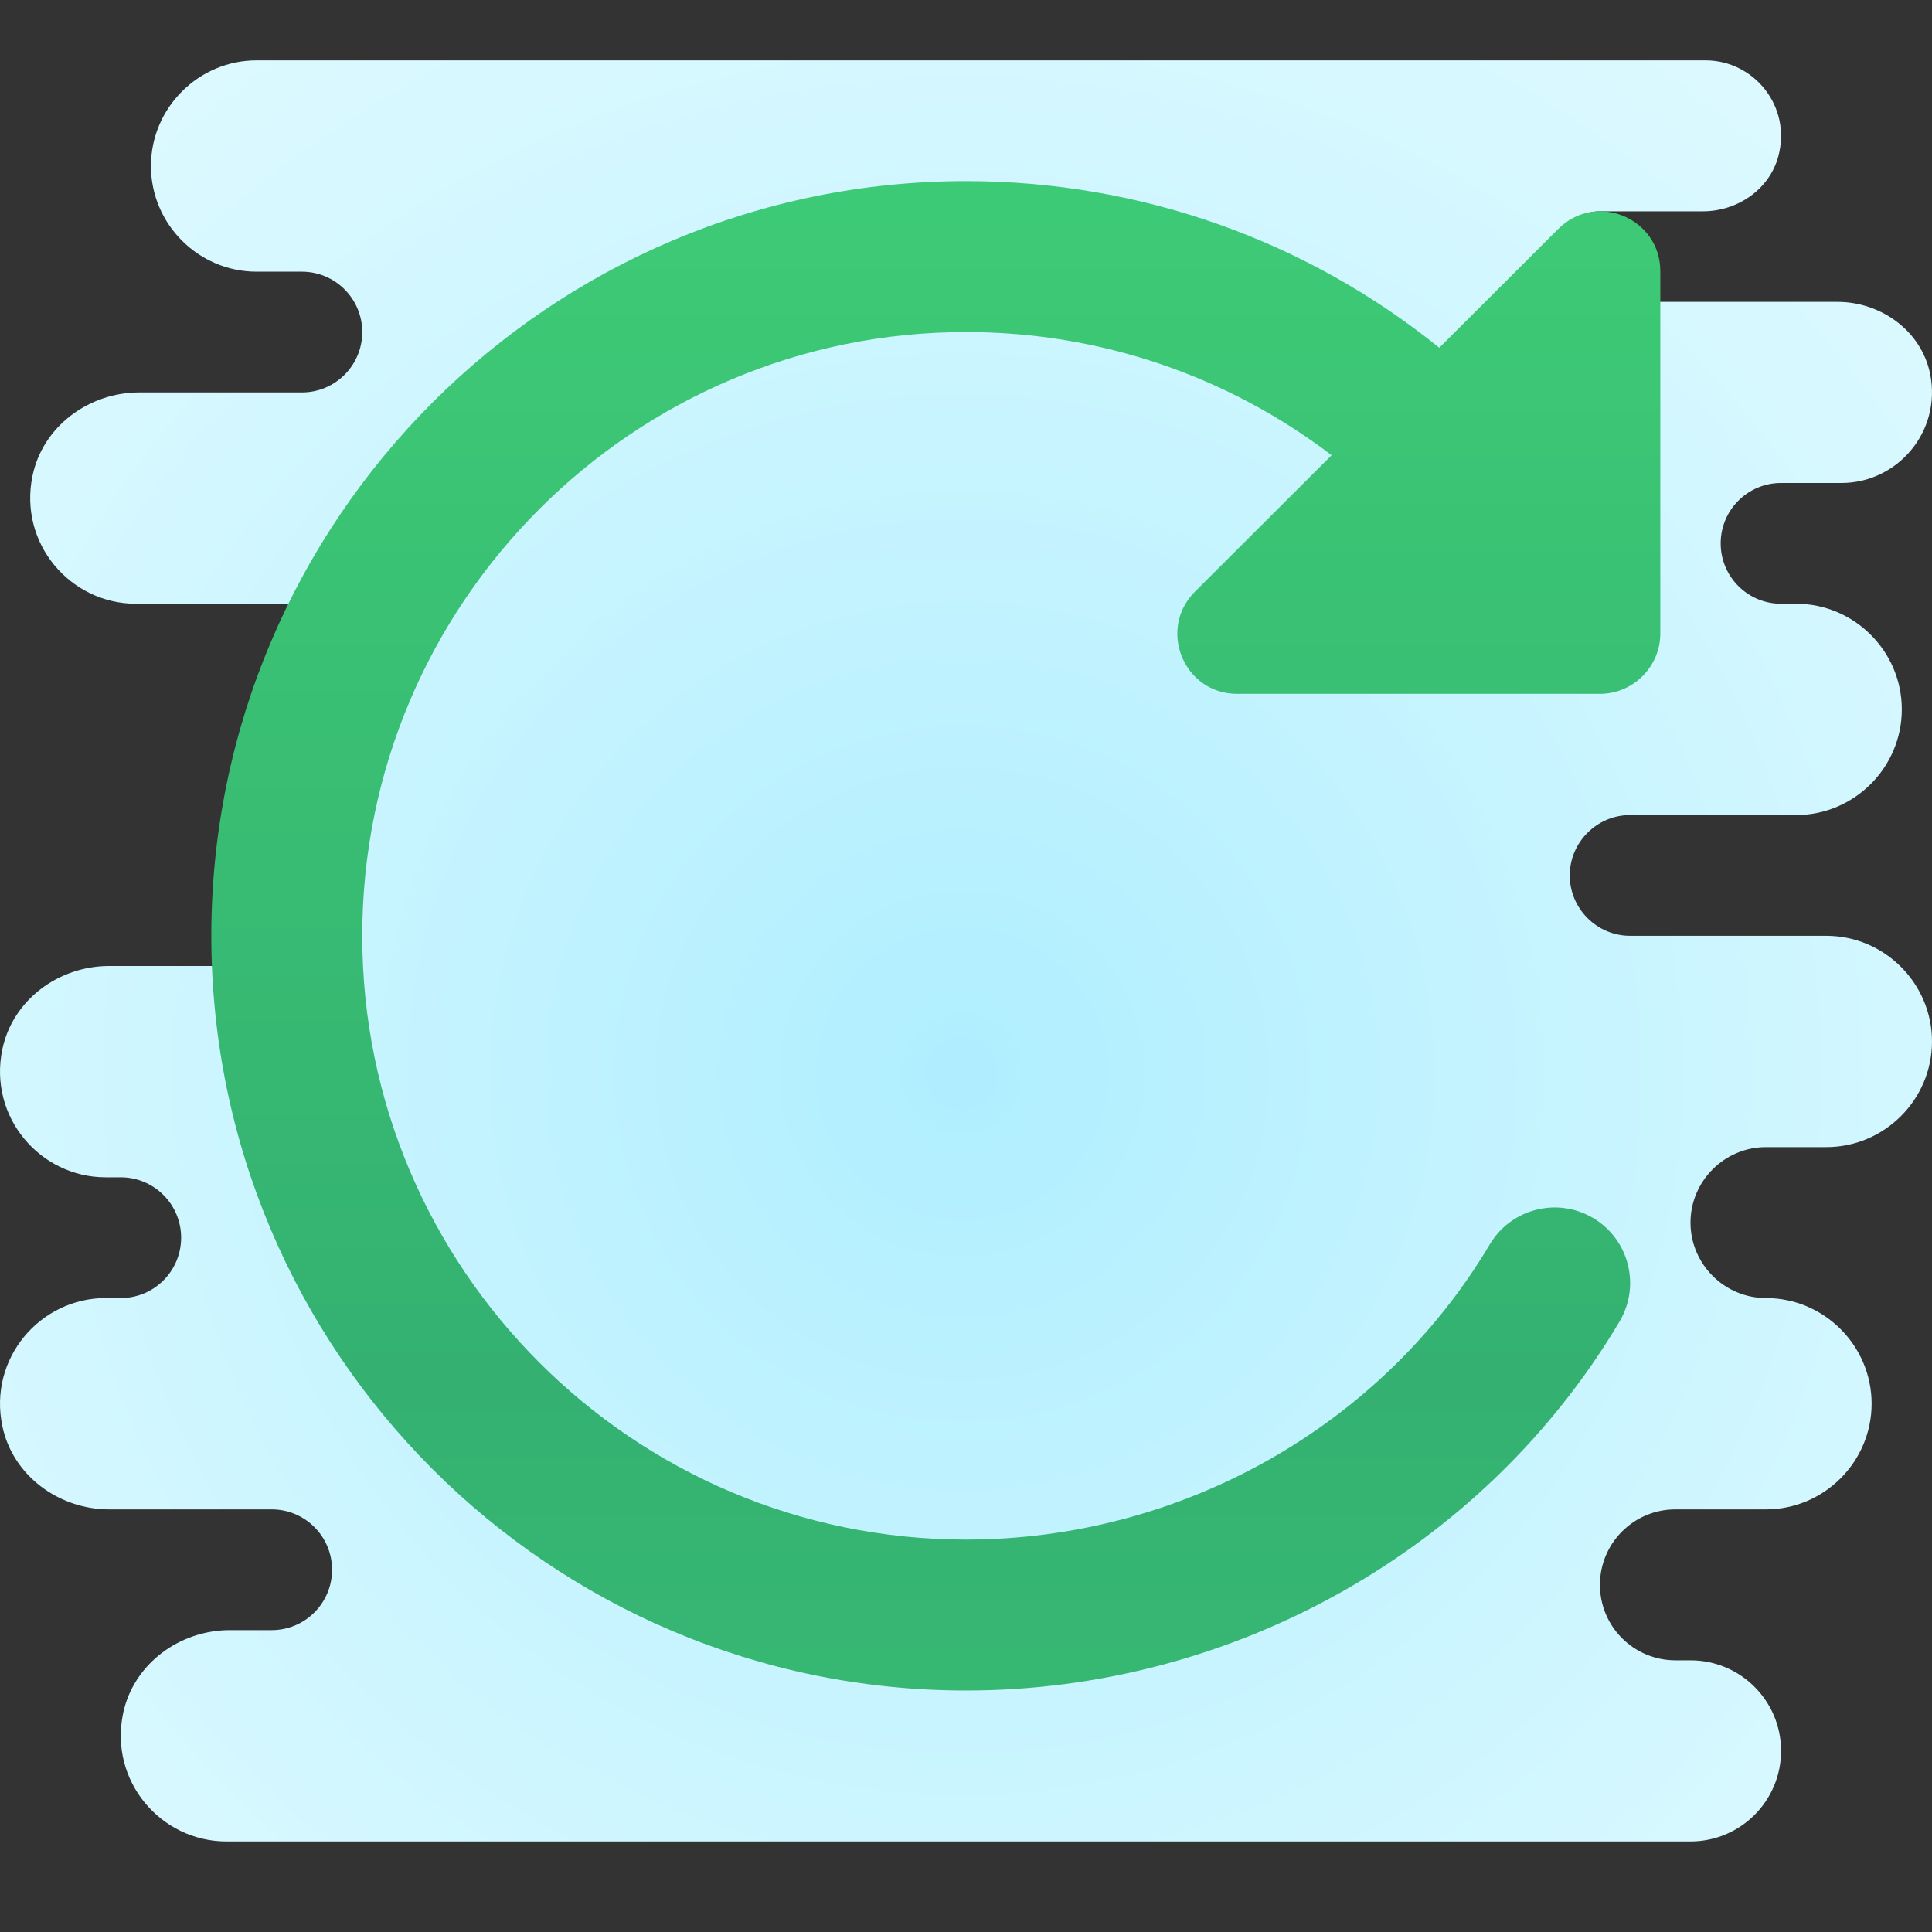 <svg xmlns="http://www.w3.org/2000/svg" viewBox="0 0 64 64"><rect x="0" y="0" width="64" height="64" fill="#333333" stroke="none"/><radialGradient id="6P2SpqyWM7IPfjjSus9kxa" cx="31.873" cy="35.569" r="50.261" gradientUnits="userSpaceOnUse" spreadMethod="reflect"><stop offset="0" stop-color="#afeeff"/><stop offset=".193" stop-color="#bbf1ff"/><stop offset=".703" stop-color="#d7f8ff"/><stop offset="1" stop-color="#e1faff"/></radialGradient><path fill="url(#6P2SpqyWM7IPfjjSus9kxa)" d="M58.5,38h2c1.925,0,3.5-1.575,3.5-3.5S62.425,31,60.5,31H54c-1.1,0-2-0.9-2-2c0-1.1,0.9-2,2-2 h5.5c1.925,0,3.5-1.575,3.5-3.5S61.425,20,59.5,20H59c-1.105,0-2-0.895-2-2c0-1.105,0.895-2,2-2h2c1.848,0,3.319-1.693,2.94-3.605 C63.657,10.972,62.32,10,60.869,10H53c-0.828,0-1.5-0.672-1.5-1.5S52.172,7,53,7h3.412c1.139,0,2.202-0.721,2.497-1.821 C59.355,3.516,58.096,2,56.5,2H34h-1.5h-24C6.575,2,5,3.575,5,5.5S6.575,9,8.5,9H10c1.105,0,2,0.895,2,2c0,1.105-0.895,2-2,2 l-5.385,0c-1.67,0-3.195,1.122-3.537,2.757C0.608,18.002,2.332,20,4.5,20H12L9,32l-5.385,0c-1.67,0-3.195,1.122-3.537,2.757 C-0.392,37.002,1.332,39,3.5,39H4c1.105,0,2,0.895,2,2c0,1.105-0.895,2-2,2H3.5c-2.168,0-3.892,1.998-3.422,4.243 C0.42,48.878,1.945,50,3.615,50H9c1.105,0,2,0.895,2,2c0,1.105-0.895,2-2,2l-1.385,0c-1.67,0-3.195,1.122-3.537,2.757 C3.608,59.002,5.332,61,7.5,61h23.494H32.5H34h22c1.657,0,3-1.343,3-3s-1.343-3-3-3h-0.5c-1.381,0-2.5-1.119-2.5-2.5 c0-1.381,1.119-2.5,2.5-2.5h3c1.925,0,3.5-1.575,3.5-3.5S60.425,43,58.5,43c-1.375,0-2.5-1.125-2.5-2.5S57.125,38,58.5,38z"/><linearGradient id="6P2SpqyWM7IPfjjSus9kxb" x1="31" x2="31" y1="-13.72" y2="45.768" gradientUnits="userSpaceOnUse" spreadMethod="reflect"><stop offset="0" stop-color="#42d778"/><stop offset=".996" stop-color="#34b171"/></linearGradient><path fill="url(#6P2SpqyWM7IPfjjSus9kxb)" d="M51.62,7.584l-3.942,3.936C43.304,7.989,37.819,6,32,6C18.215,6,7,17.215,7,31 s11.215,25,25,25c8.878,0,17.174-4.684,21.65-12.224c0.705-1.188,0.313-2.722-0.874-3.426c-1.185-0.705-2.72-0.314-3.426,0.873 C45.771,47.254,39.123,51,32,51c-11.028,0-20-8.972-20-20s8.972-20,20-20c4.466,0,8.685,1.468,12.111,4.081l-4.531,4.523 c-1.24,1.25-0.36,3.38,1.4,3.38H53c1.1,0,2-0.9,2-2v-12C55,7.224,52.87,6.334,51.62,7.584z"/></svg>